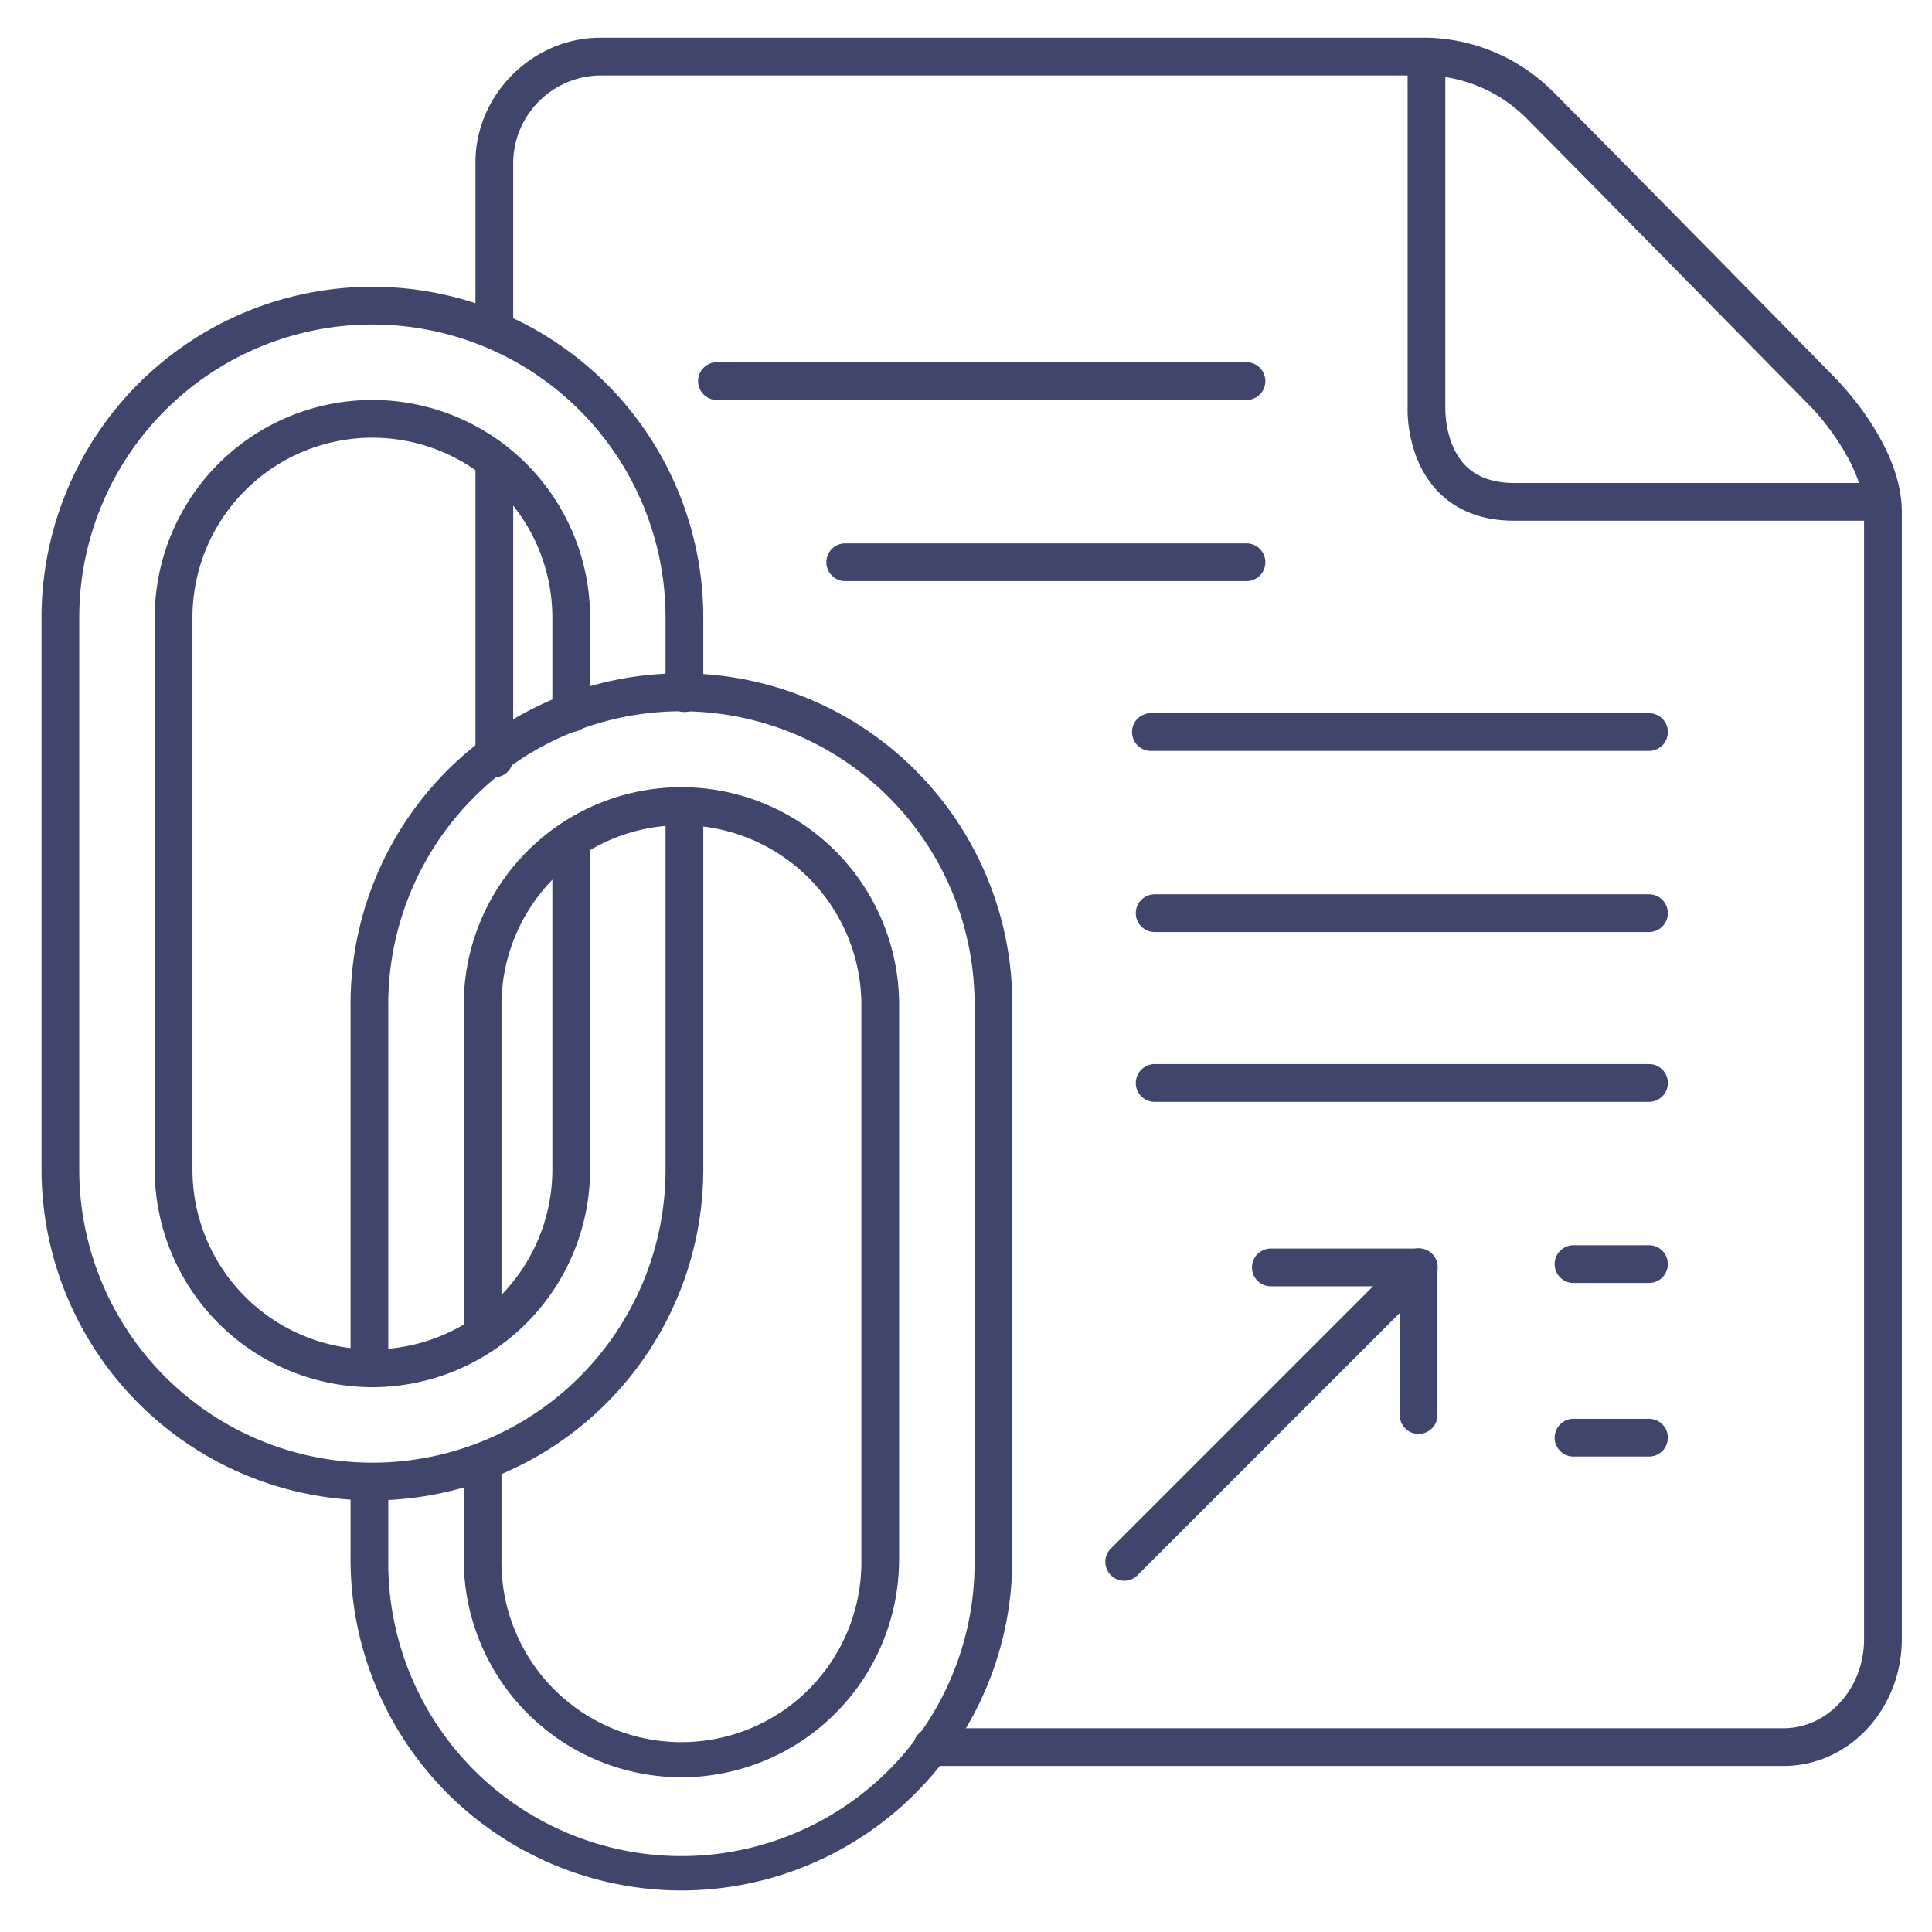 <?xml version="1.0" ?><svg viewBox="0 0 512 512" xmlns="http://www.w3.org/2000/svg"><defs><style>.cls-1{fill:#3f456b;}</style></defs><title/><g id="Lines"><path class="cls-1" d="M496,138H401.26c-8.46,0-15.26-2.62-20.23-7.79-8.11-8.43-8.07-20.64-8-22.09V16h10v92.39c0,.07-.22,9.27,5.28,14.93,3,3.11,7.38,4.68,13,4.68H496Z"/><path class="cls-1" d="M472.68,468H247a5,5,0,0,1,0-10H472.68c11.75,0,21.32-10.6,21.32-23.62V135.62c0-11.37-10.55-24.31-14.62-28.33-.67-.68-62.23-63.27-75-76.09A38.77,38.77,0,0,0,378.68,20H159.05A23.34,23.34,0,0,0,136,43V87.08a5,5,0,0,1-10,0V43c0-17.89,15.13-33,33.05-33H378.59a48.76,48.76,0,0,1,32.82,14.13c12.84,12.85,74.43,75.47,75,76.1S504,117.8,504,135.62V434.38C504,452.92,490,468,472.68,468Z"/><path class="cls-1" d="M131,206a5,5,0,0,1-5-5V123.5a5,5,0,0,1,10,0V201A5,5,0,0,1,131,206Z"/><path class="cls-1" d="M98.69,397.62A87.79,87.79,0,0,1,11,309.93V163.69a87.69,87.69,0,0,1,175.38,0v20a5,5,0,0,1-10,0v-20a77.69,77.69,0,0,0-155.38,0V309.93a77.69,77.69,0,0,0,155.38,0v-95.1a5,5,0,0,1,10,0v95.1A87.79,87.79,0,0,1,98.69,397.62Zm0-30A57.76,57.76,0,0,1,41,309.93V163.69a57.69,57.69,0,0,1,115.38,0V189a5,5,0,0,1-10,0V163.69a47.69,47.69,0,0,0-95.38,0V309.93a47.69,47.69,0,0,0,95.38,0V223.88a5,5,0,0,1,10,0v86.05A57.76,57.76,0,0,1,98.69,367.62Z"/><path class="cls-1" d="M180.58,501A87.78,87.78,0,0,1,92.9,413.31V393.62a5,5,0,0,1,10,0v19.69a77.69,77.69,0,1,0,155.37,0V267.07a77.69,77.69,0,1,0-155.37,0v94.81a5,5,0,0,1-10,0V267.07a87.69,87.69,0,1,1,175.37,0V413.31A87.79,87.79,0,0,1,180.58,501Zm0-30a57.75,57.75,0,0,1-57.68-57.69V388.25a5,5,0,0,1,10,0v25.06a47.69,47.69,0,1,0,95.37,0V267.07a47.69,47.69,0,1,0-95.37,0V352a5,5,0,0,1-10,0V267.07a57.69,57.69,0,1,1,115.37,0V413.31A57.76,57.76,0,0,1,180.58,471Z"/><path class="cls-1" d="M297.91,418.91a5,5,0,0,1-3.53-8.53l78.08-78.09a5,5,0,0,1,7.08,7.07l-78.09,78.09A5,5,0,0,1,297.91,418.91Z"/><path class="cls-1" d="M375.94,380a5,5,0,0,1-5-5V340.88H336.78a5,5,0,0,1,0-10h39.16a5,5,0,0,1,5,5V375A5,5,0,0,1,375.94,380Z"/></g><g id="Outline"><path class="cls-1" d="M330.33,106H190a5,5,0,0,1,0-10H330.33a5,5,0,0,1,0,10Z"/><path class="cls-1" d="M330.33,154H224a5,5,0,0,1,0-10H330.33a5,5,0,0,1,0,10Z"/><path class="cls-1" d="M437,199H305a5,5,0,0,1,0-10H437a5,5,0,0,1,0,10Z"/><path class="cls-1" d="M437,247H306a5,5,0,0,1,0-10H437a5,5,0,0,1,0,10Z"/><path class="cls-1" d="M437,292H306a5,5,0,0,1,0-10H437a5,5,0,0,1,0,10Z"/><path class="cls-1" d="M437,340H417a5,5,0,0,1,0-10h20a5,5,0,0,1,0,10Z"/><path class="cls-1" d="M437,386H417a5,5,0,0,1,0-10h20a5,5,0,0,1,0,10Z"/></g></svg>